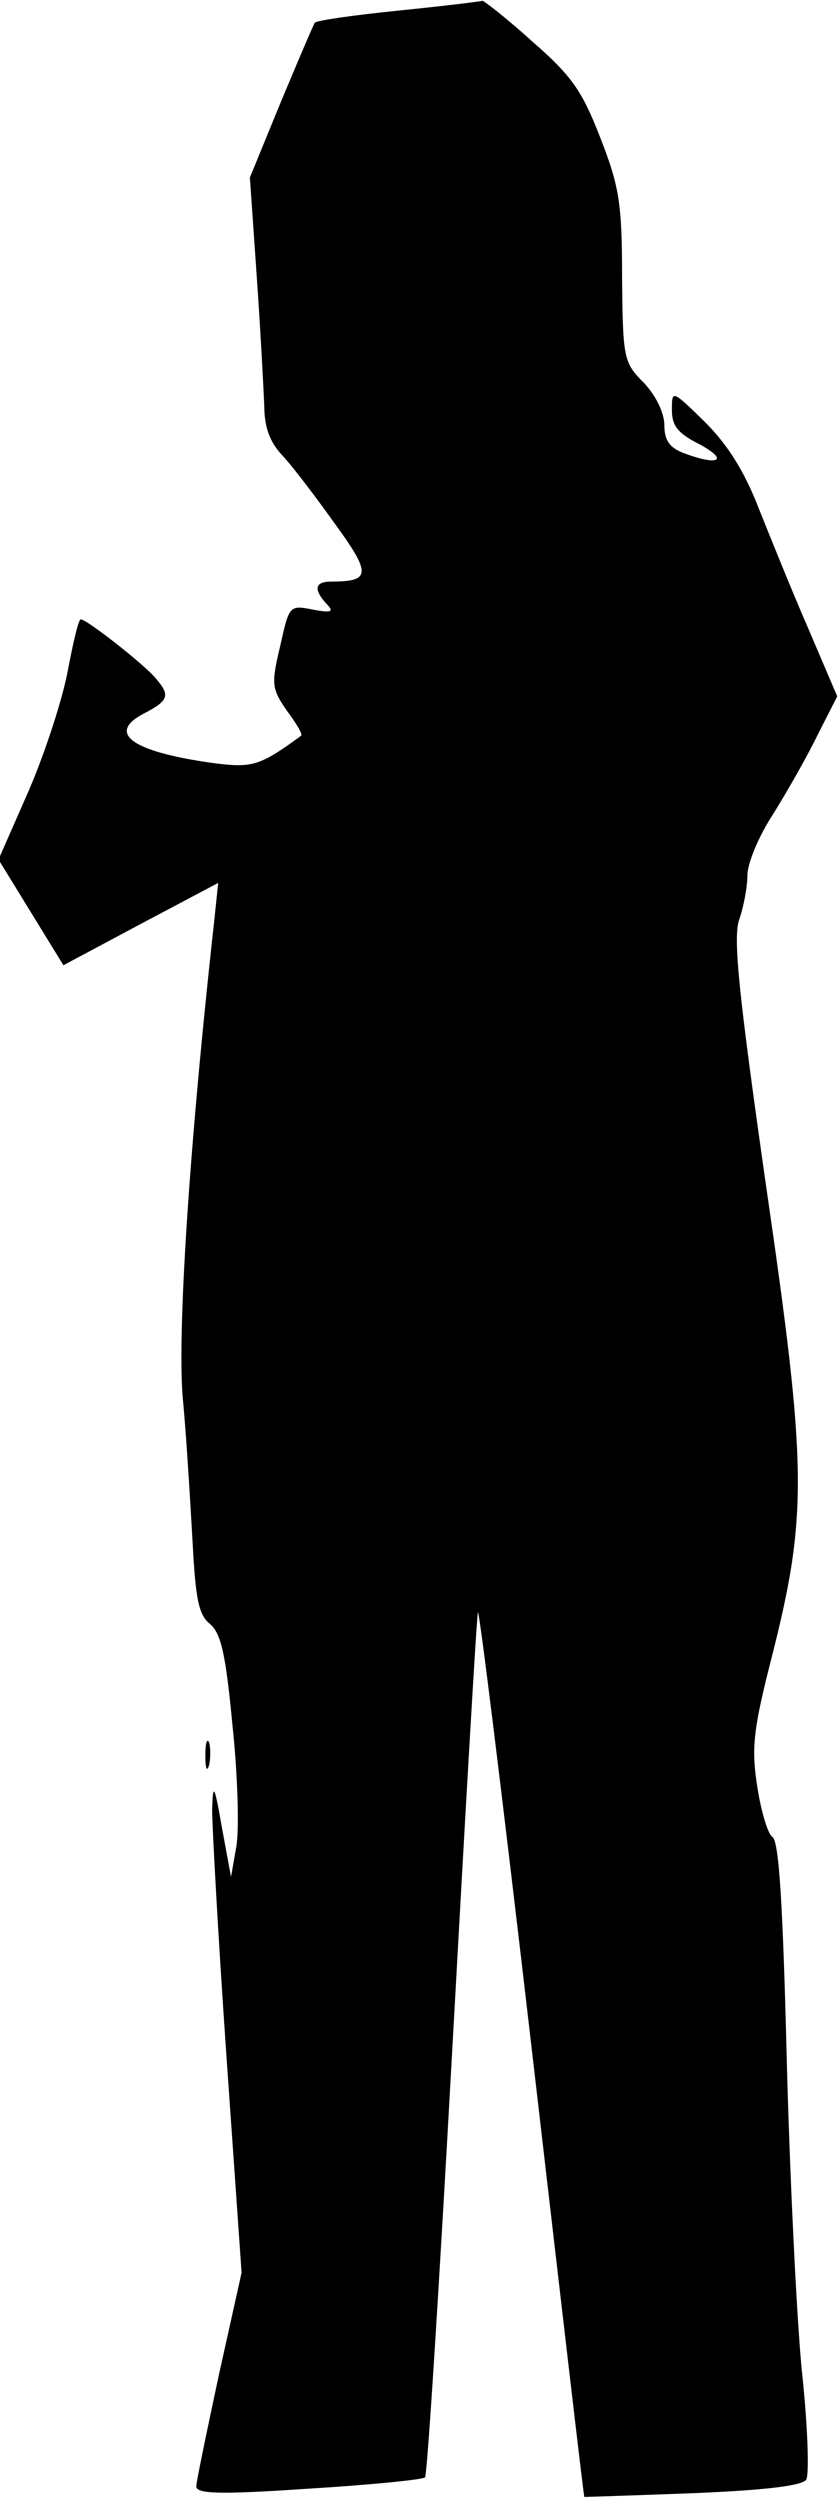 <?xml version="1.0" standalone="no"?>
<!DOCTYPE svg PUBLIC "-//W3C//DTD SVG 20010904//EN"
 "http://www.w3.org/TR/2001/REC-SVG-20010904/DTD/svg10.dtd">
<svg version="1.0" xmlns="http://www.w3.org/2000/svg"
 width="111pt" height="331pt" viewBox="0 0 111 331"
 preserveAspectRatio="xMidYMid meet">
<g transform="translate(0,331) scale(0.1,-0.1)"
fill="#000000" stroke="none">
<path fill="#000000" stroke="none" d="M528 3296 c-59 -6 -108 -13 -111 -16
-2 -3 -22 -50 -45 -105 l-41 -100 9 -130 c5 -71 9 -148 10 -171 0 -29 7 -49
24 -67 14 -15 45 -56 70 -91 48 -66 47 -76 -5 -76 -22 0 -24 -10 -7 -29 11
-11 8 -13 -18 -8 -31 6 -31 5 -43 -49 -12 -50 -11 -56 9 -85 12 -16 21 -31 19
-33 -56 -41 -65 -43 -119 -36 -105 15 -139 39 -90 65 33 17 36 24 17 46 -13
17 -92 79 -100 79 -3 0 -10 -30 -17 -67 -7 -38 -30 -109 -52 -160 l-40 -91 43
-70 43 -70 103 55 102 54 -5 -48 c-34 -307 -49 -547 -42 -633 5 -52 10 -138
13 -190 4 -77 8 -98 23 -110 15 -13 21 -40 30 -135 7 -66 9 -138 5 -160 l-7
-40 -12 65 c-10 58 -12 60 -13 24 0 -22 8 -169 19 -327 l20 -286 -30 -135
c-16 -75 -30 -142 -30 -148 0 -10 31 -11 149 -3 82 5 152 12 154 15 3 3 19
257 36 565 17 308 32 569 34 580 1 11 33 -248 71 -575 38 -327 69 -595 70
-596 1 0 65 2 144 5 97 4 145 10 150 18 4 7 2 72 -6 145 -7 73 -16 260 -20
416 -5 198 -10 285 -19 290 -6 4 -15 34 -20 67 -8 51 -5 76 19 170 48 189 47
252 -7 623 -37 259 -44 330 -36 354 6 17 11 44 11 59 0 16 15 52 34 81 18 29
45 76 59 105 l26 51 -38 89 c-21 48 -50 120 -66 160 -19 49 -41 84 -71 114
-44 43 -44 43 -44 16 0 -21 8 -31 38 -46 38 -21 23 -28 -22 -11 -19 7 -26 17
-26 37 0 16 -11 39 -27 56 -27 27 -28 32 -29 140 0 99 -4 121 -29 185 -24 62
-38 82 -91 128 -33 30 -63 53 -65 53 -2 -1 -52 -7 -111 -13z"/>
<path fill="#000000" stroke="none" d="M272 985 c0 -16 2 -22 5 -12 2 9 2 23
0 30 -3 6 -5 -1 -5 -18z"/>
</g>
</svg>
